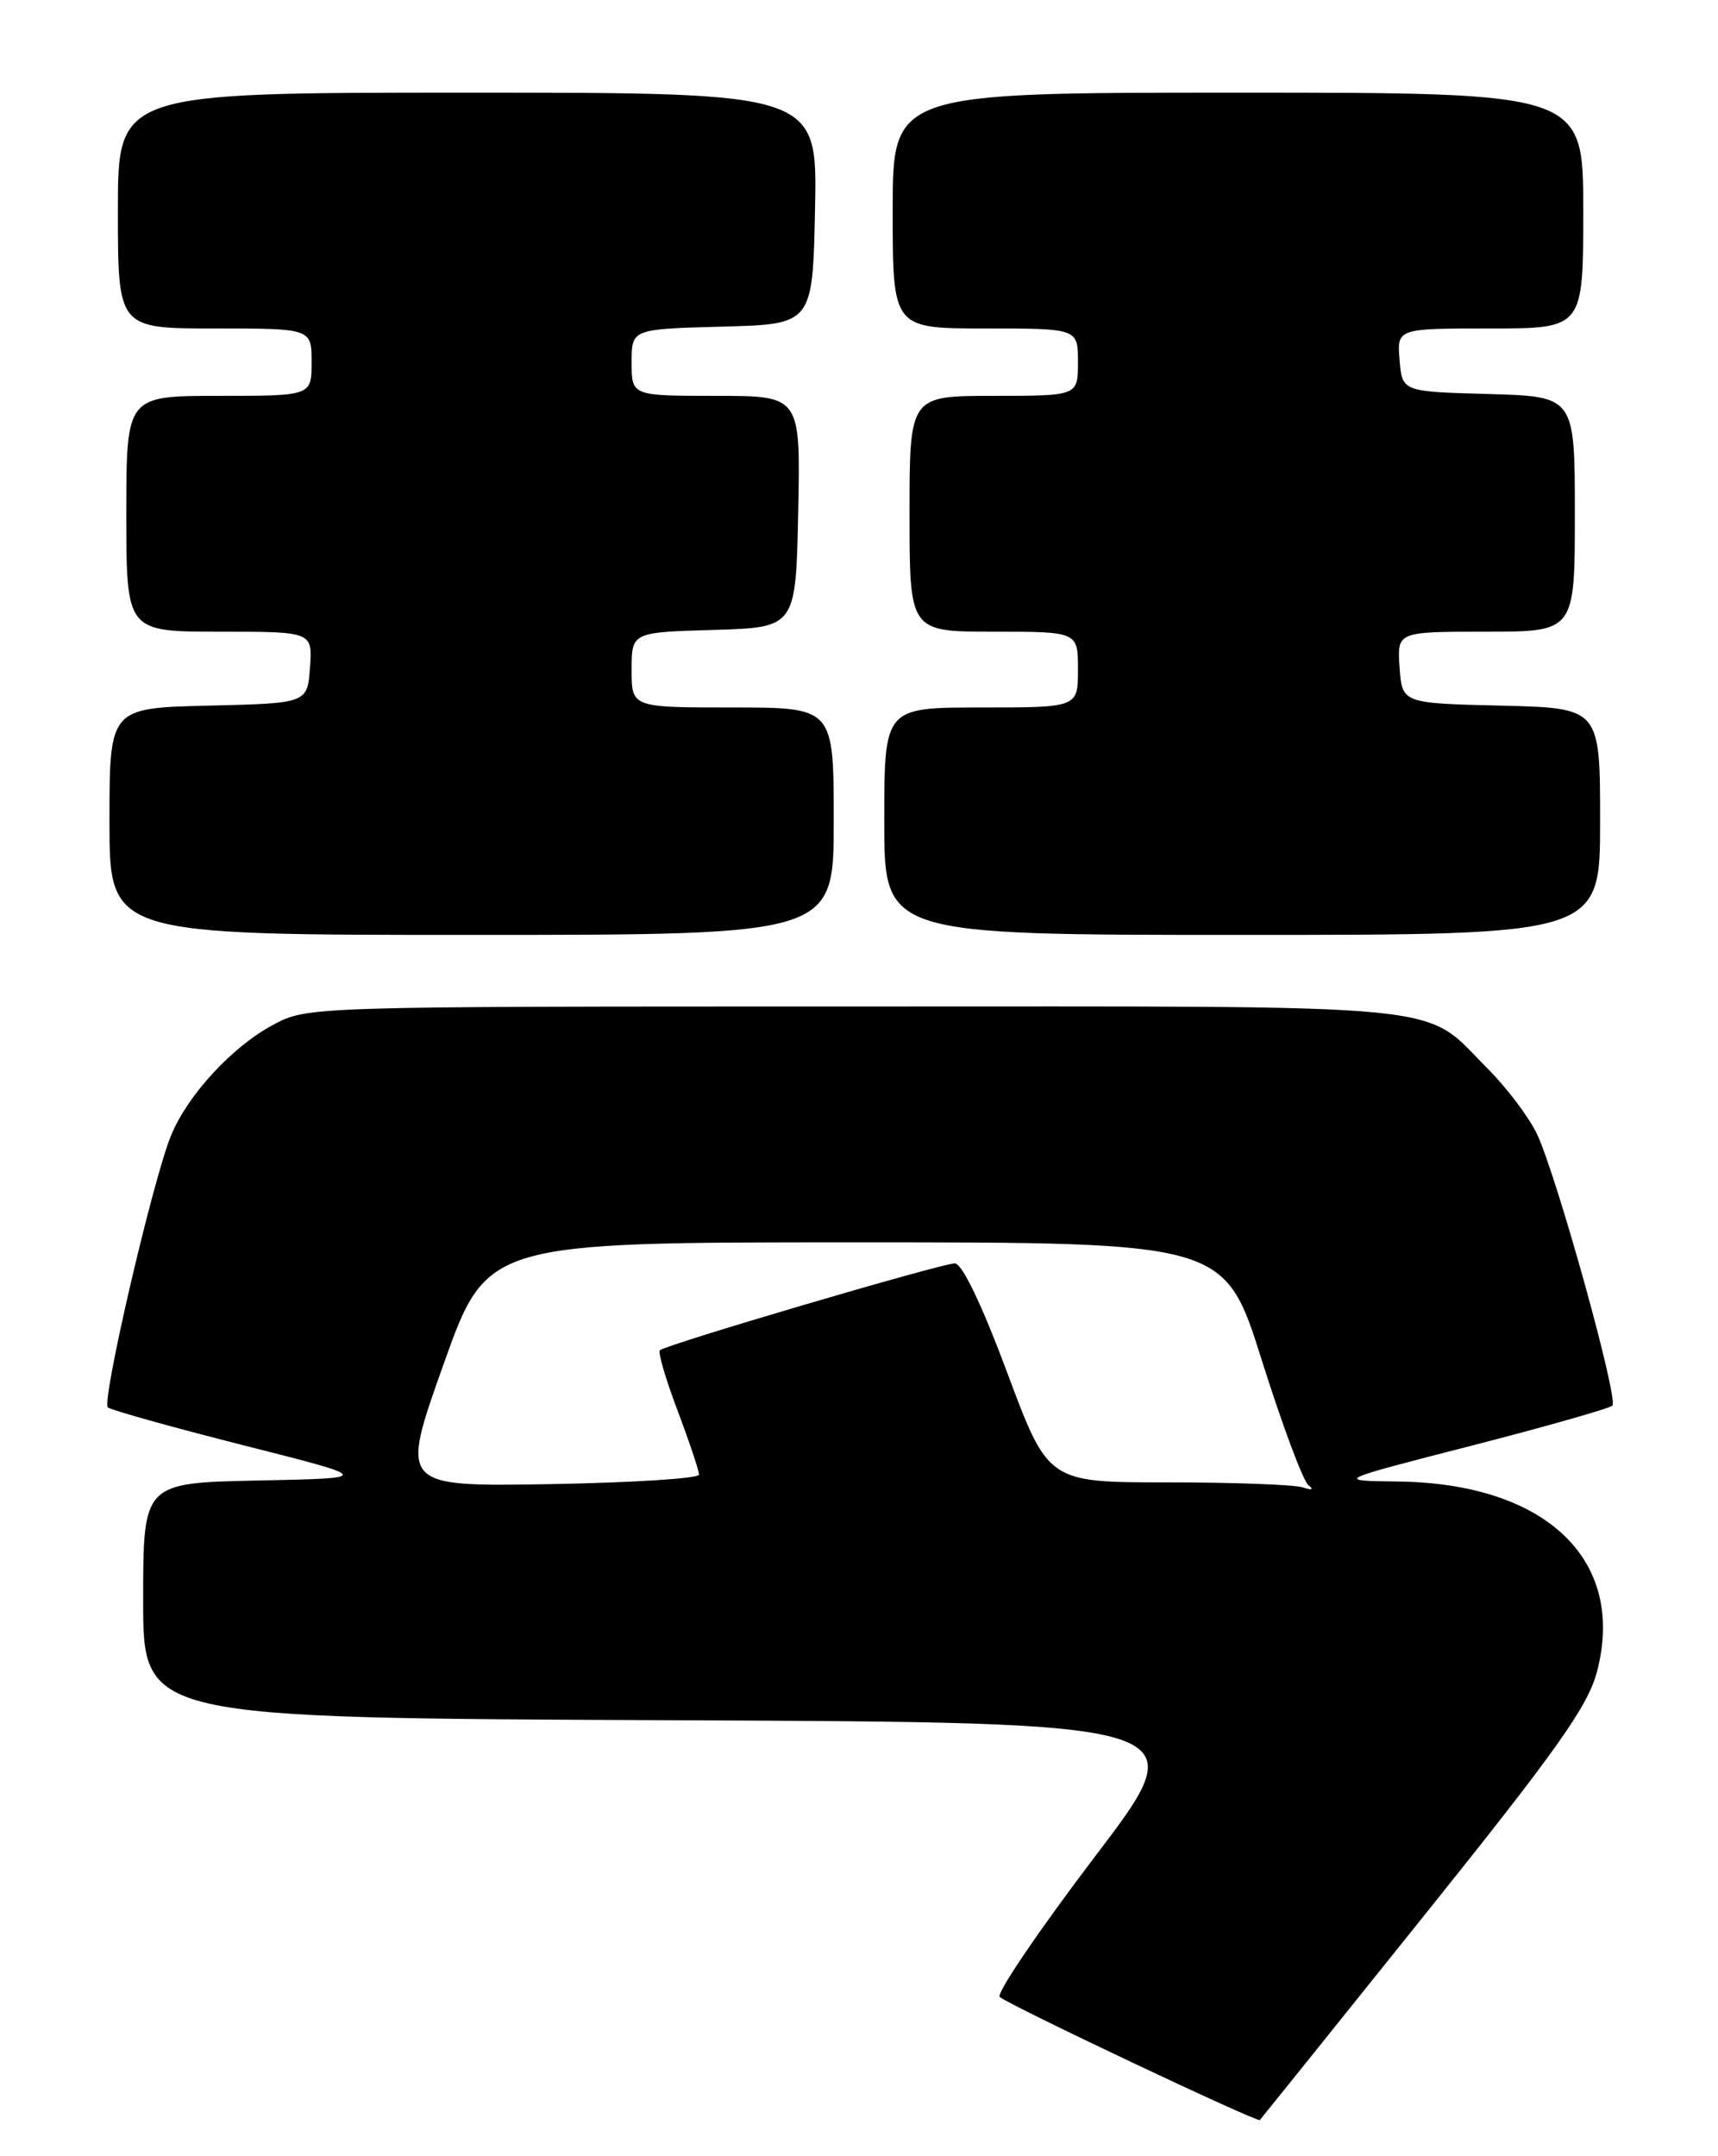 <?xml version="1.0" encoding="UTF-8" standalone="no"?>
<!DOCTYPE svg PUBLIC "-//W3C//DTD SVG 1.1//EN" "http://www.w3.org/Graphics/SVG/1.1/DTD/svg11.dtd" >
<svg xmlns="http://www.w3.org/2000/svg" xmlns:xlink="http://www.w3.org/1999/xlink" version="1.1" viewBox="0 0 204 256">
 <g >
 <path fill="currentColor"
d=" M 169.05 227.50 C 184.84 207.82 188.54 202.60 189.62 198.51 C 193.14 185.24 183.60 176.11 166.00 175.90 C 158.50 175.81 158.50 175.81 174.68 171.66 C 183.58 169.37 191.13 167.22 191.46 166.89 C 192.22 166.12 184.84 139.58 182.51 134.65 C 181.56 132.65 178.94 129.18 176.70 126.93 C 168.72 118.95 174.24 119.50 101.50 119.50 C 36.52 119.50 36.50 119.50 32.41 121.69 C 27.60 124.26 22.33 129.96 20.34 134.74 C 18.20 139.85 12.02 166.41 12.81 167.10 C 13.19 167.42 20.44 169.45 28.92 171.60 C 44.33 175.50 44.33 175.50 30.67 175.78 C 17.00 176.06 17.00 176.06 17.00 190.02 C 17.00 203.98 17.00 203.98 79.57 204.24 C 142.14 204.50 142.14 204.50 130.03 220.41 C 123.38 229.17 118.28 236.67 118.71 237.09 C 119.62 237.98 149.31 252.03 149.60 251.71 C 149.71 251.60 158.46 240.70 169.05 227.50 Z  M 99.00 97.50 C 99.00 84.00 99.00 84.00 87.00 84.00 C 75.00 84.00 75.00 84.00 75.00 79.54 C 75.00 75.07 75.00 75.07 84.75 74.79 C 94.50 74.50 94.50 74.50 94.78 60.75 C 95.06 47.00 95.06 47.00 85.03 47.00 C 75.00 47.00 75.00 47.00 75.00 43.03 C 75.00 39.07 75.00 39.07 85.75 38.78 C 96.50 38.50 96.50 38.50 96.78 24.75 C 97.06 11.00 97.06 11.00 55.53 11.00 C 14.00 11.00 14.00 11.00 14.00 25.00 C 14.00 39.00 14.00 39.00 25.50 39.00 C 37.00 39.00 37.00 39.00 37.00 43.00 C 37.00 47.00 37.00 47.00 26.00 47.00 C 15.00 47.00 15.00 47.00 15.00 61.00 C 15.00 75.00 15.00 75.00 26.06 75.00 C 37.11 75.00 37.11 75.00 36.81 79.25 C 36.50 83.50 36.50 83.50 24.75 83.78 C 13.00 84.06 13.00 84.06 13.00 97.53 C 13.00 111.00 13.00 111.00 56.00 111.00 C 99.00 111.00 99.00 111.00 99.00 97.50 Z  M 190.00 97.53 C 190.00 84.06 190.00 84.06 178.25 83.78 C 166.50 83.50 166.50 83.50 166.19 79.25 C 165.89 75.00 165.89 75.00 176.44 75.00 C 187.00 75.00 187.00 75.00 187.00 61.03 C 187.00 47.07 187.00 47.07 176.75 46.78 C 166.50 46.50 166.50 46.50 166.19 42.75 C 165.88 39.00 165.88 39.00 176.94 39.00 C 188.00 39.00 188.00 39.00 188.00 25.00 C 188.00 11.00 188.00 11.00 147.00 11.00 C 106.00 11.00 106.00 11.00 106.00 25.00 C 106.00 39.00 106.00 39.00 117.00 39.00 C 128.00 39.00 128.00 39.00 128.00 43.00 C 128.00 47.00 128.00 47.00 118.00 47.00 C 108.00 47.00 108.00 47.00 108.00 61.00 C 108.00 75.00 108.00 75.00 118.00 75.00 C 128.00 75.00 128.00 75.00 128.00 79.50 C 128.00 84.00 128.00 84.00 116.50 84.00 C 105.00 84.00 105.00 84.00 105.00 97.50 C 105.00 111.00 105.00 111.00 147.50 111.00 C 190.00 111.00 190.00 111.00 190.00 97.53 Z  M 52.66 162.00 C 57.82 147.50 57.82 147.50 101.62 147.50 C 145.42 147.50 145.42 147.50 149.83 161.50 C 152.26 169.20 154.75 175.88 155.37 176.34 C 156.06 176.86 155.78 176.96 154.67 176.59 C 153.66 176.27 146.45 176.00 138.65 176.00 C 124.46 176.00 124.46 176.00 119.61 163.00 C 116.59 154.90 114.24 150.00 113.38 150.00 C 111.80 150.00 79.00 159.66 78.35 160.32 C 78.11 160.55 79.06 163.78 80.46 167.49 C 81.86 171.20 83.00 174.61 83.00 175.08 C 83.00 175.54 75.01 176.04 65.25 176.21 C 47.50 176.50 47.50 176.50 52.66 162.00 Z "/>
</g>
</svg>